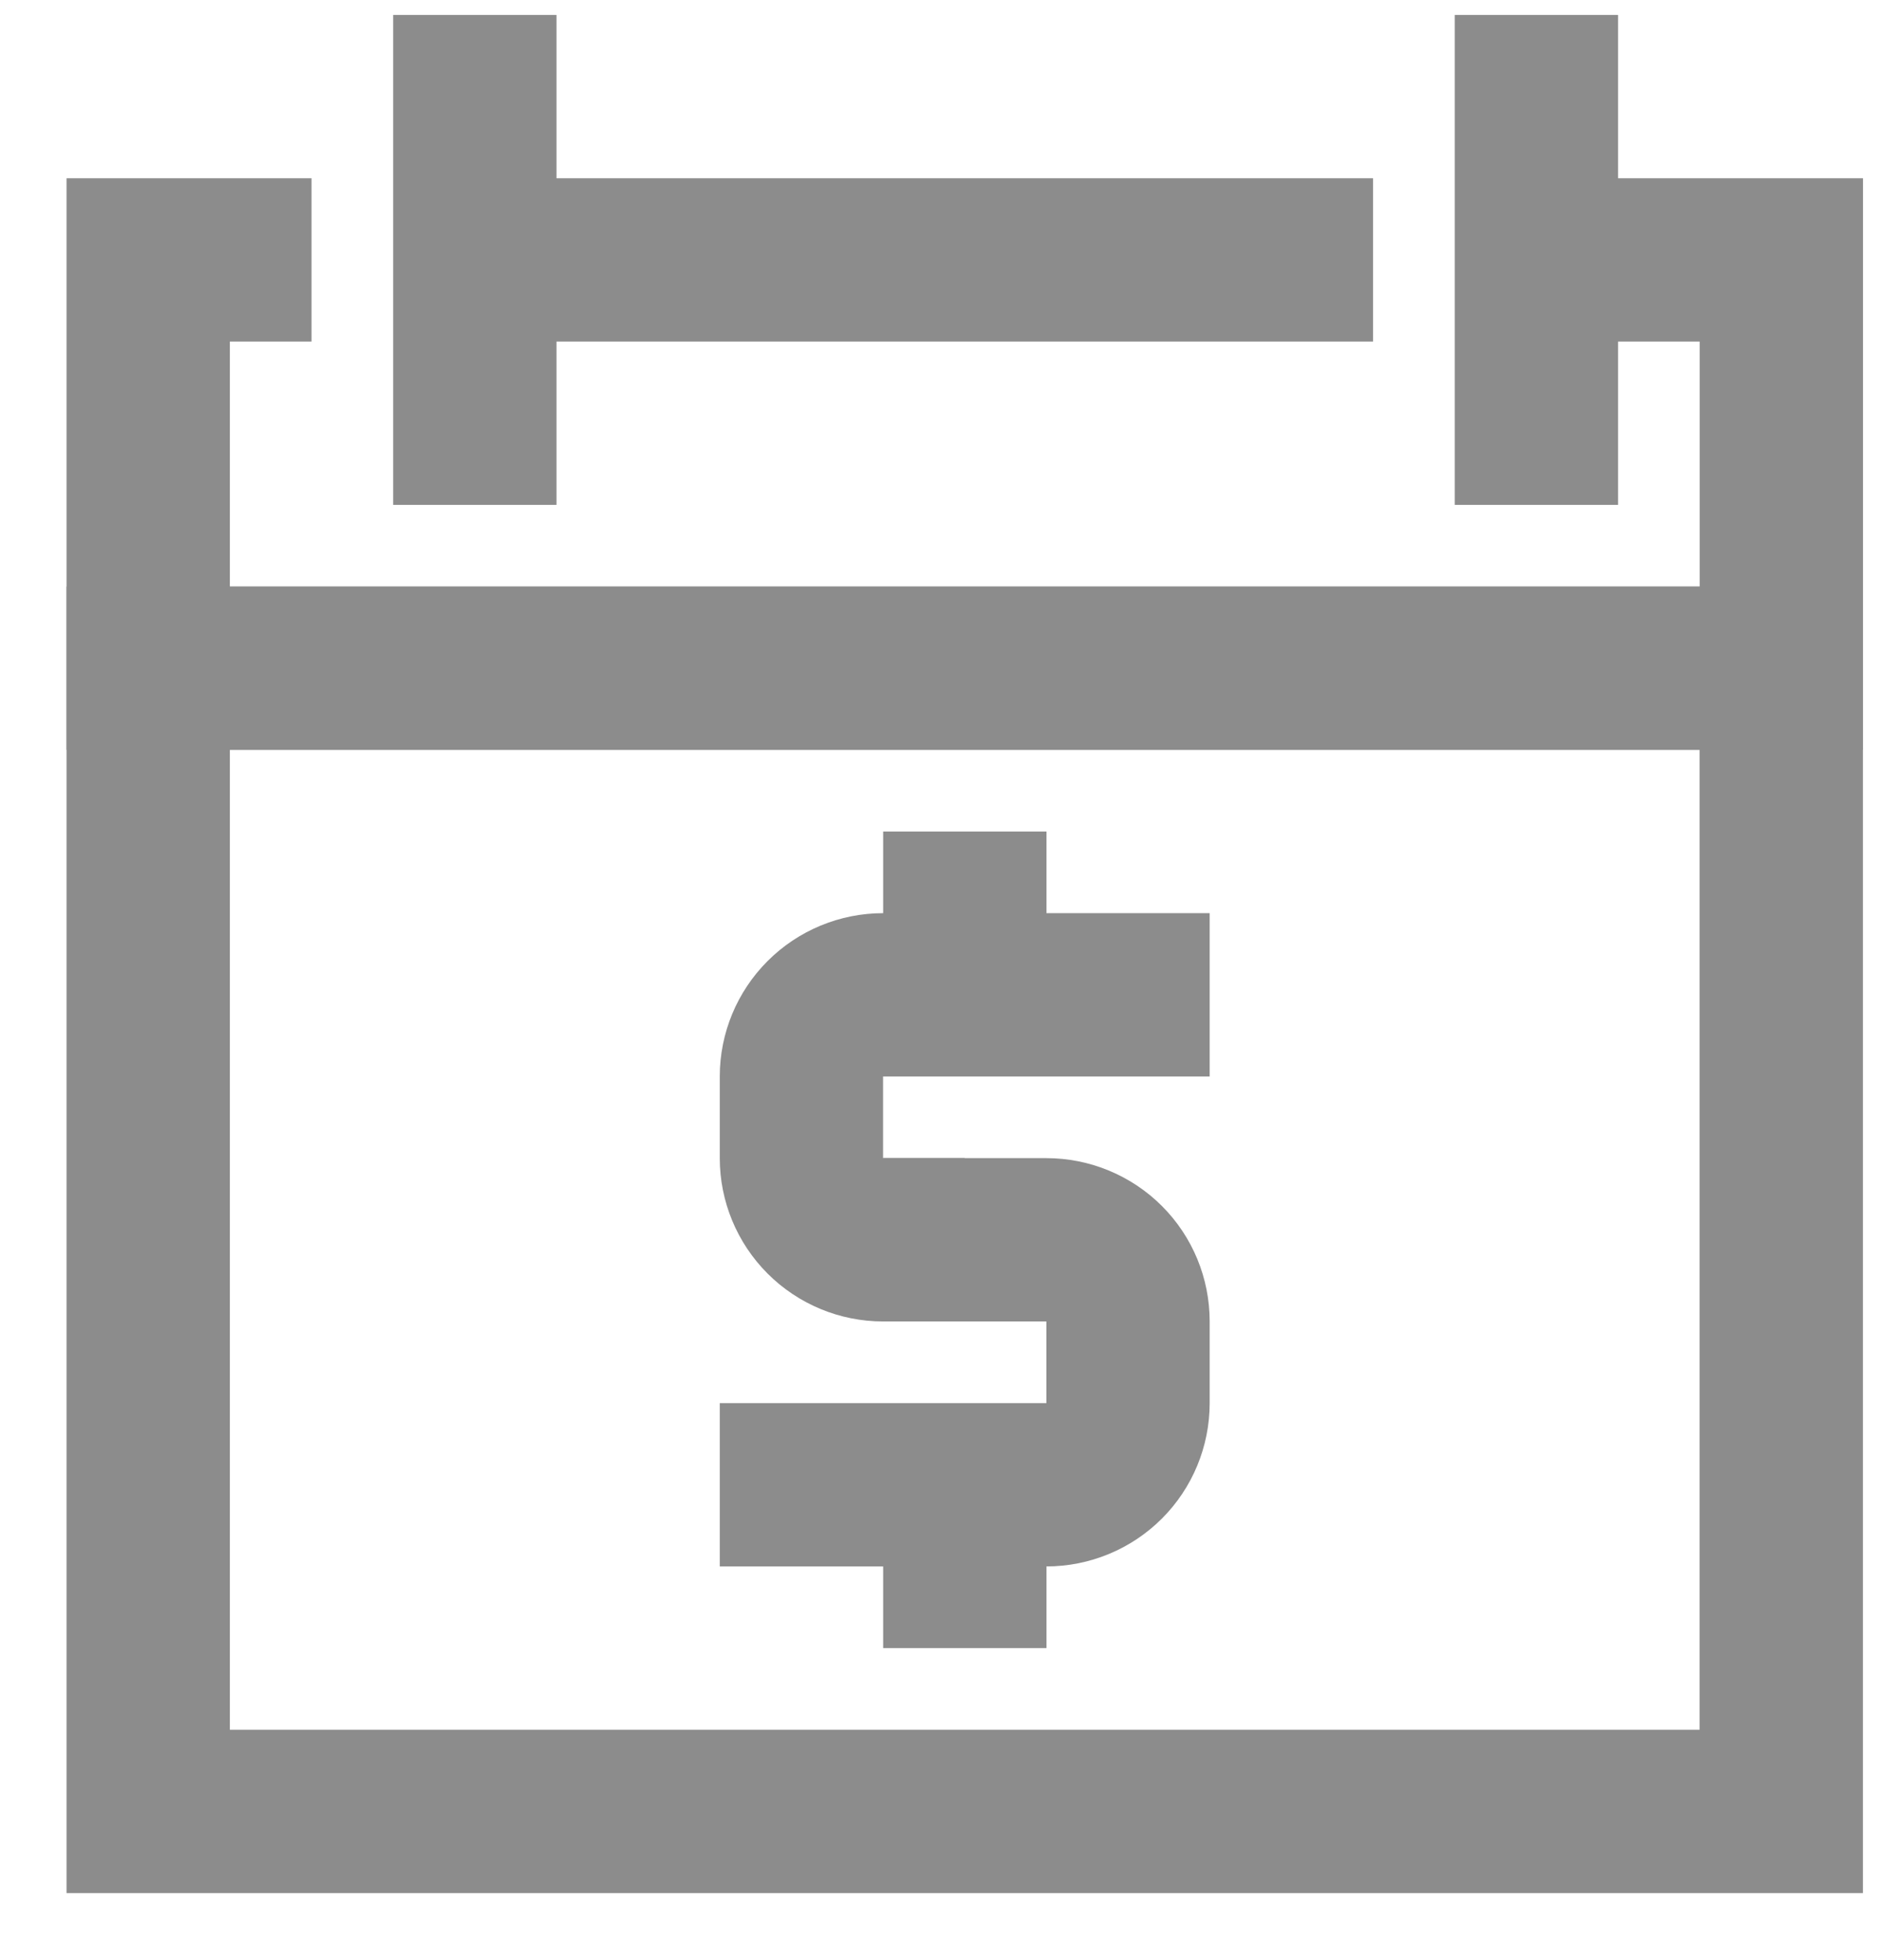 <svg width="23" height="24" viewBox="0 0 23 24" fill="none" xmlns="http://www.w3.org/2000/svg">
<path d="M11.815 16.183H10.815C10.285 16.183 9.776 15.972 9.401 15.597C9.026 15.222 8.815 14.713 8.815 14.183V13.183C8.815 12.652 9.026 12.144 9.401 11.769C9.776 11.394 10.285 11.183 10.815 11.183H14.815V13.183H10.815V14.183H11.815V16.183Z" fill="#8C8C8C"/>
<path d="M12.815 19.183H8.815V17.183H12.815V16.183H10.815V14.183H12.815C13.346 14.183 13.855 14.394 14.23 14.769C14.605 15.144 14.815 15.652 14.815 16.183V17.183C14.815 17.713 14.605 18.222 14.23 18.597C13.855 18.972 13.346 19.183 12.815 19.183Z" fill="#8C8C8C"/>
<path d="M12.816 10.183H10.816V12.183H12.816V10.183Z" fill="#8C8C8C"/>
<path d="M12.816 18.183H10.816V20.183H12.816V18.183Z" fill="#8C8C8C"/>
<path d="M22.816 9.183H0.815V2.183H3.815V4.183H2.815V7.183H20.816V4.183H18.816V2.183H22.816V9.183Z" fill="#8C8C8C"/>
<path d="M16.816 2.183H5.815V4.183H16.816V2.183Z" fill="#8C8C8C"/>
<path d="M6.815 0.183H4.815V6.183H6.815V0.183Z" fill="#8C8C8C"/>
<path d="M19.816 0.183H17.816V6.183H19.816V0.183Z" fill="#8C8C8C"/>
<path d="M22.815 23.183H0.815V7.183H22.815V23.183ZM2.815 21.183H20.815V9.183H2.815V21.183Z" fill="#8C8C8C"/>
</svg>
